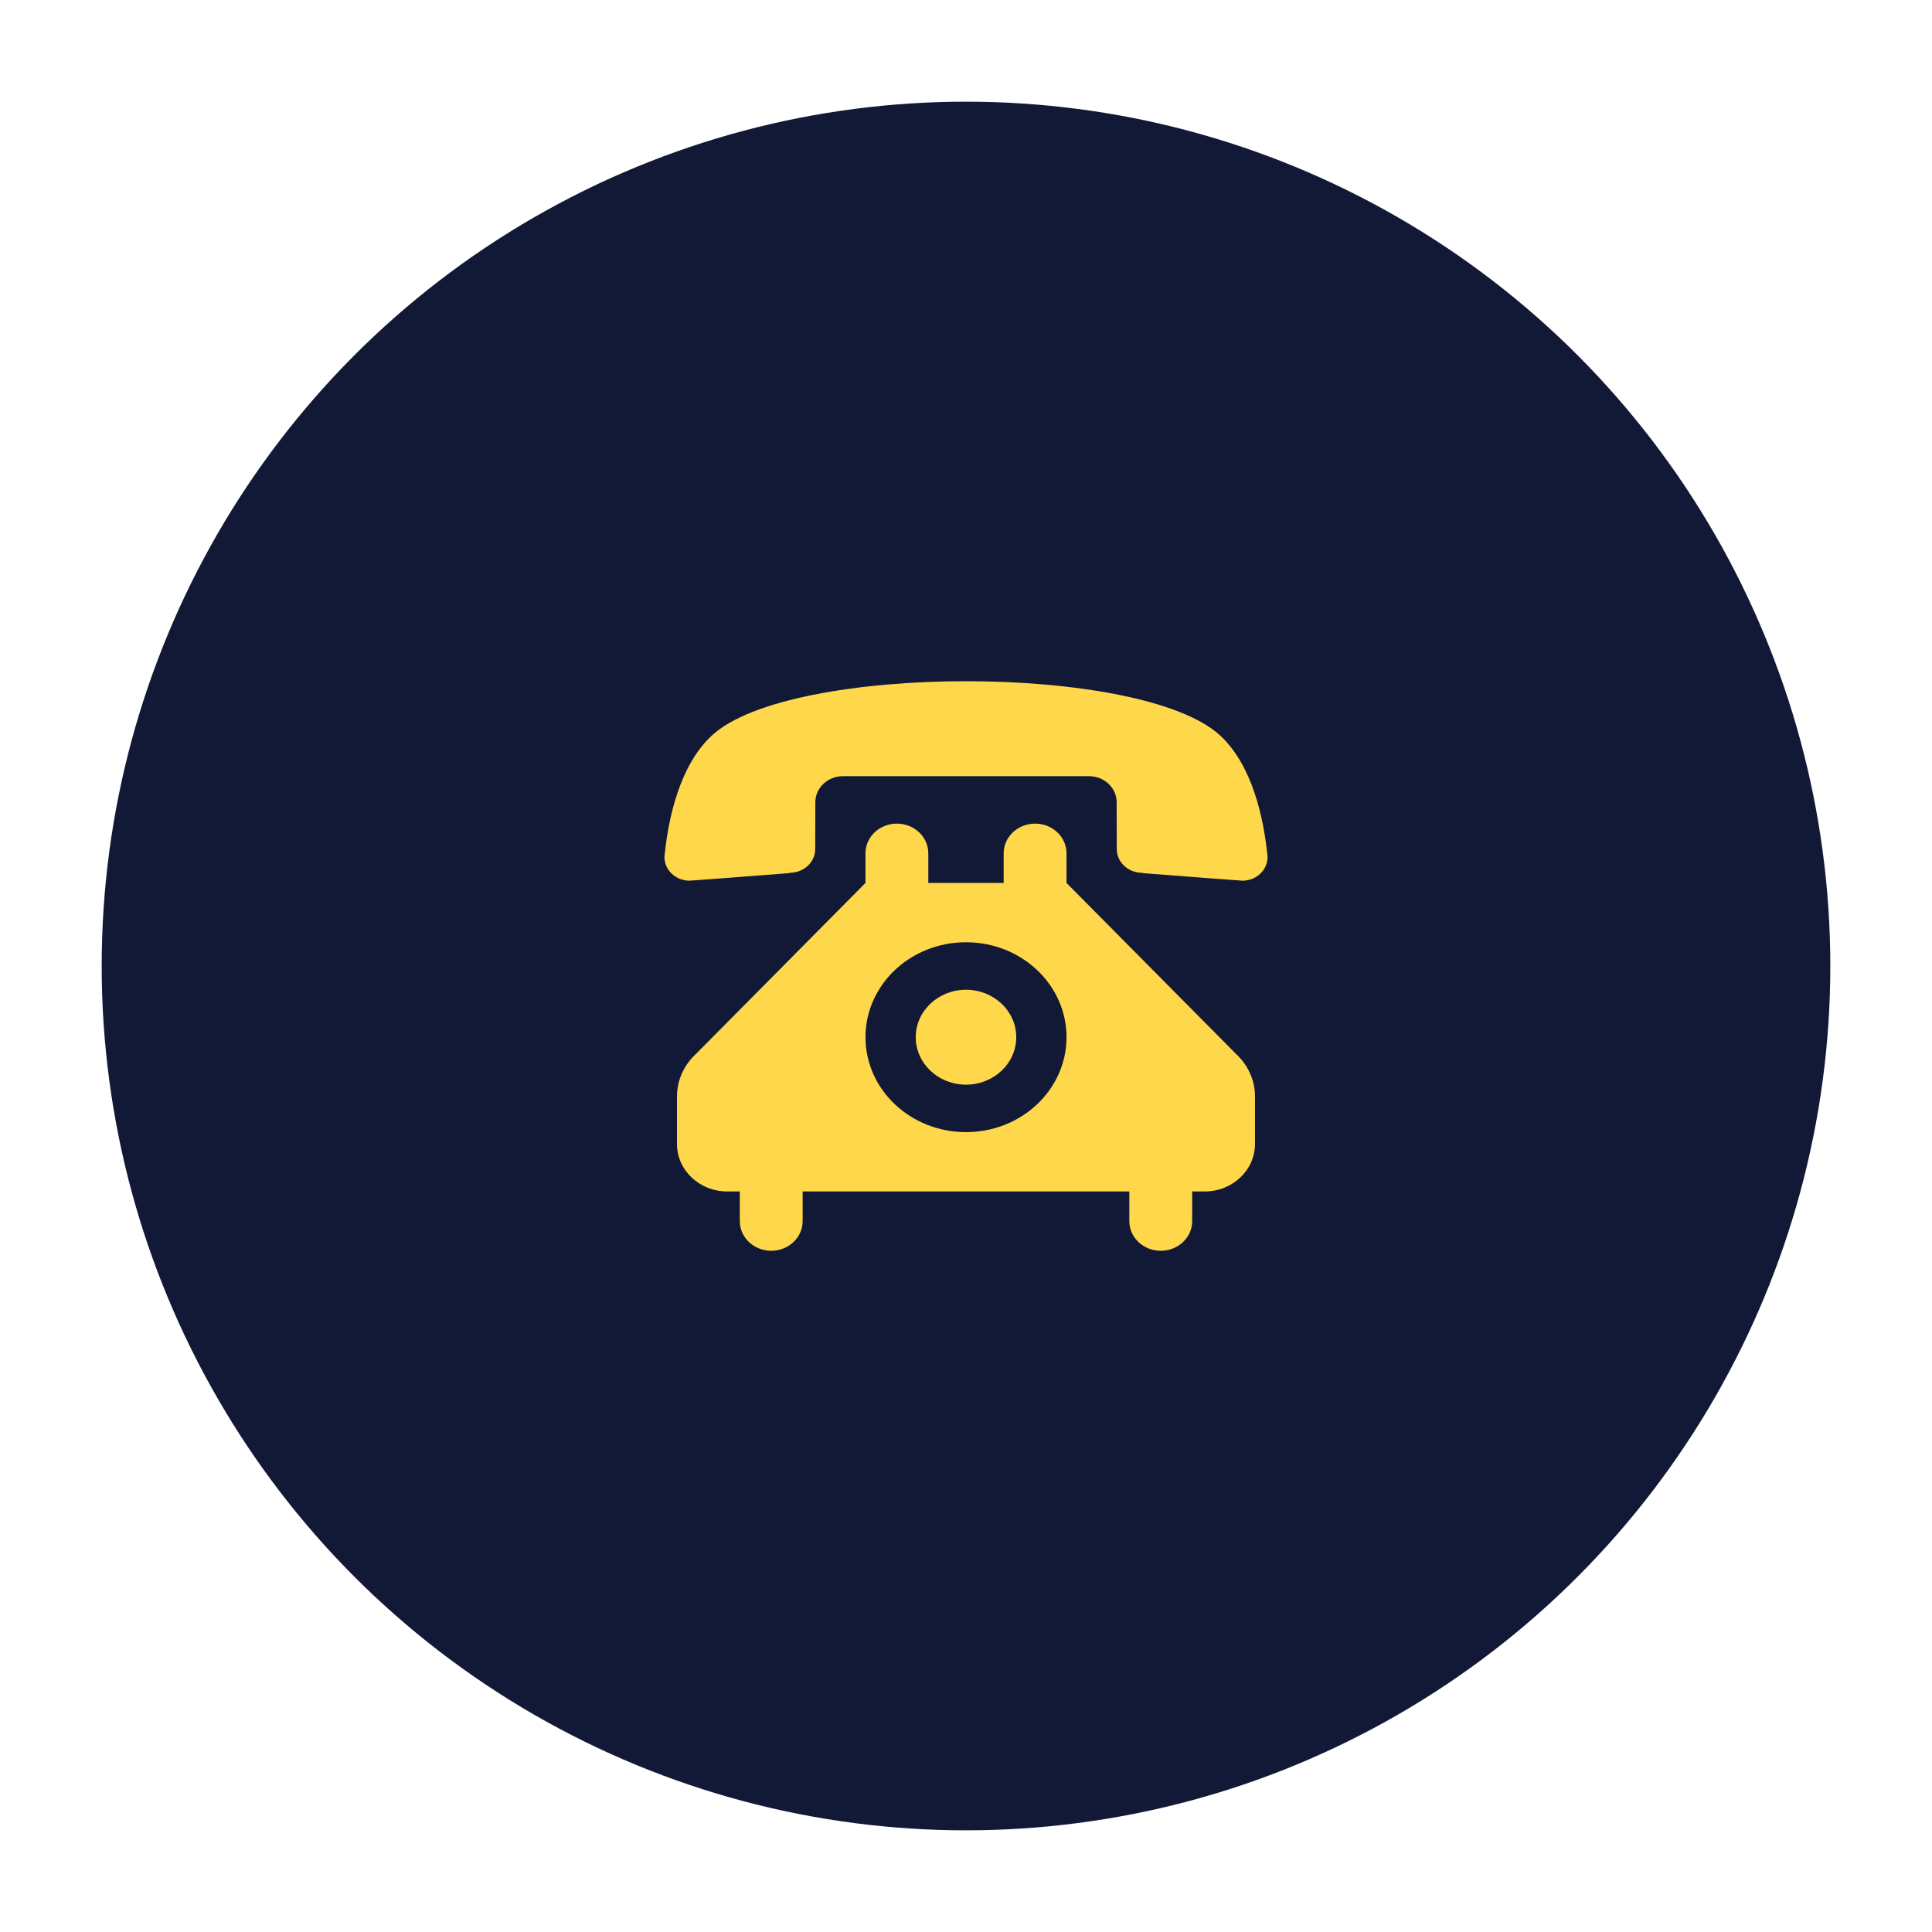 <svg width="76" height="76" fill="none" xmlns="http://www.w3.org/2000/svg"><g filter="url(#filter0_d)"><circle cx="38" cy="34" r="34" fill="#121936"/><path fill-rule="evenodd" clip-rule="evenodd" d="M38 22.797c-4.226 0-8.462.714-9.999 2.138-1.275 1.181-1.7 3.268-1.844 4.589 0 0-.02.131-.02.187 0 .518.445.933.988.933.064 0 2.442-.182 3.875-.294.035-.005.069-.009.104-.019.534-.014.964-.425.964-.933l.005-1.839c0-.57.489-1.027 1.093-1.027h9.667c.603 0 1.093.457 1.093 1.027l.005 1.839c0 .509.43.92.964.933.034.009.069.014.104.019 1.433.112 3.811.294 3.875.294.543 0 .989-.415.989-.933 0-.056-.02-.187-.02-.187-.143-1.321-.568-3.408-1.843-4.589-1.538-1.424-5.773-2.138-9.999-2.138zm0 12.137c-1.092 0-1.977.836-1.977 1.867s.885 1.867 1.977 1.867 1.977-.836 1.977-1.867-.885-1.867-1.977-1.867zm-1.483-4.201v-1.167c0-.644-.554-1.167-1.236-1.167-.682 0-1.236.523-1.236 1.167v1.167l-6.668 6.726c-.46.425-.746 1.018-.746 1.671v1.872c0 1.032.885 1.867 1.977 1.867h.494v1.167c0 .644.554 1.167 1.236 1.167s1.236-.523 1.236-1.167v-1.167h12.851v1.167c0 .644.553 1.167 1.236 1.167.682 0 1.236-.523 1.236-1.167v-1.167h.494c1.092 0 1.977-.836 1.977-1.867V39.13c0-.654-.287-1.246-.746-1.671l-6.668-6.726v-1.167c0-.644-.554-1.167-1.236-1.167-.682 0-1.236.523-1.236 1.167v1.167h-2.966zM38 33.066c2.185 0 3.954 1.671 3.954 3.734S40.185 40.535 38 40.535s-3.954-1.671-3.954-3.735c0-2.063 1.769-3.734 3.954-3.734z" fill="#FFD74B"/></g><defs><filter id="filter0_d" x="0" y="0" width="76" height="76" filterUnits="userSpaceOnUse" color-interpolation-filters="sRGB"><feFlood flood-opacity="0" result="BackgroundImageFix"/><feColorMatrix in="SourceAlpha" values="0 0 0 0 0 0 0 0 0 0 0 0 0 0 0 0 0 0 127 0"/><feOffset dy="4"/><feGaussianBlur stdDeviation="2"/><feColorMatrix values="0 0 0 0 0 0 0 0 0 0 0 0 0 0 0 0 0 0 0.25 0"/><feBlend in2="BackgroundImageFix" result="effect1_dropShadow"/><feBlend in="SourceGraphic" in2="effect1_dropShadow" result="shape"/></filter></defs></svg>